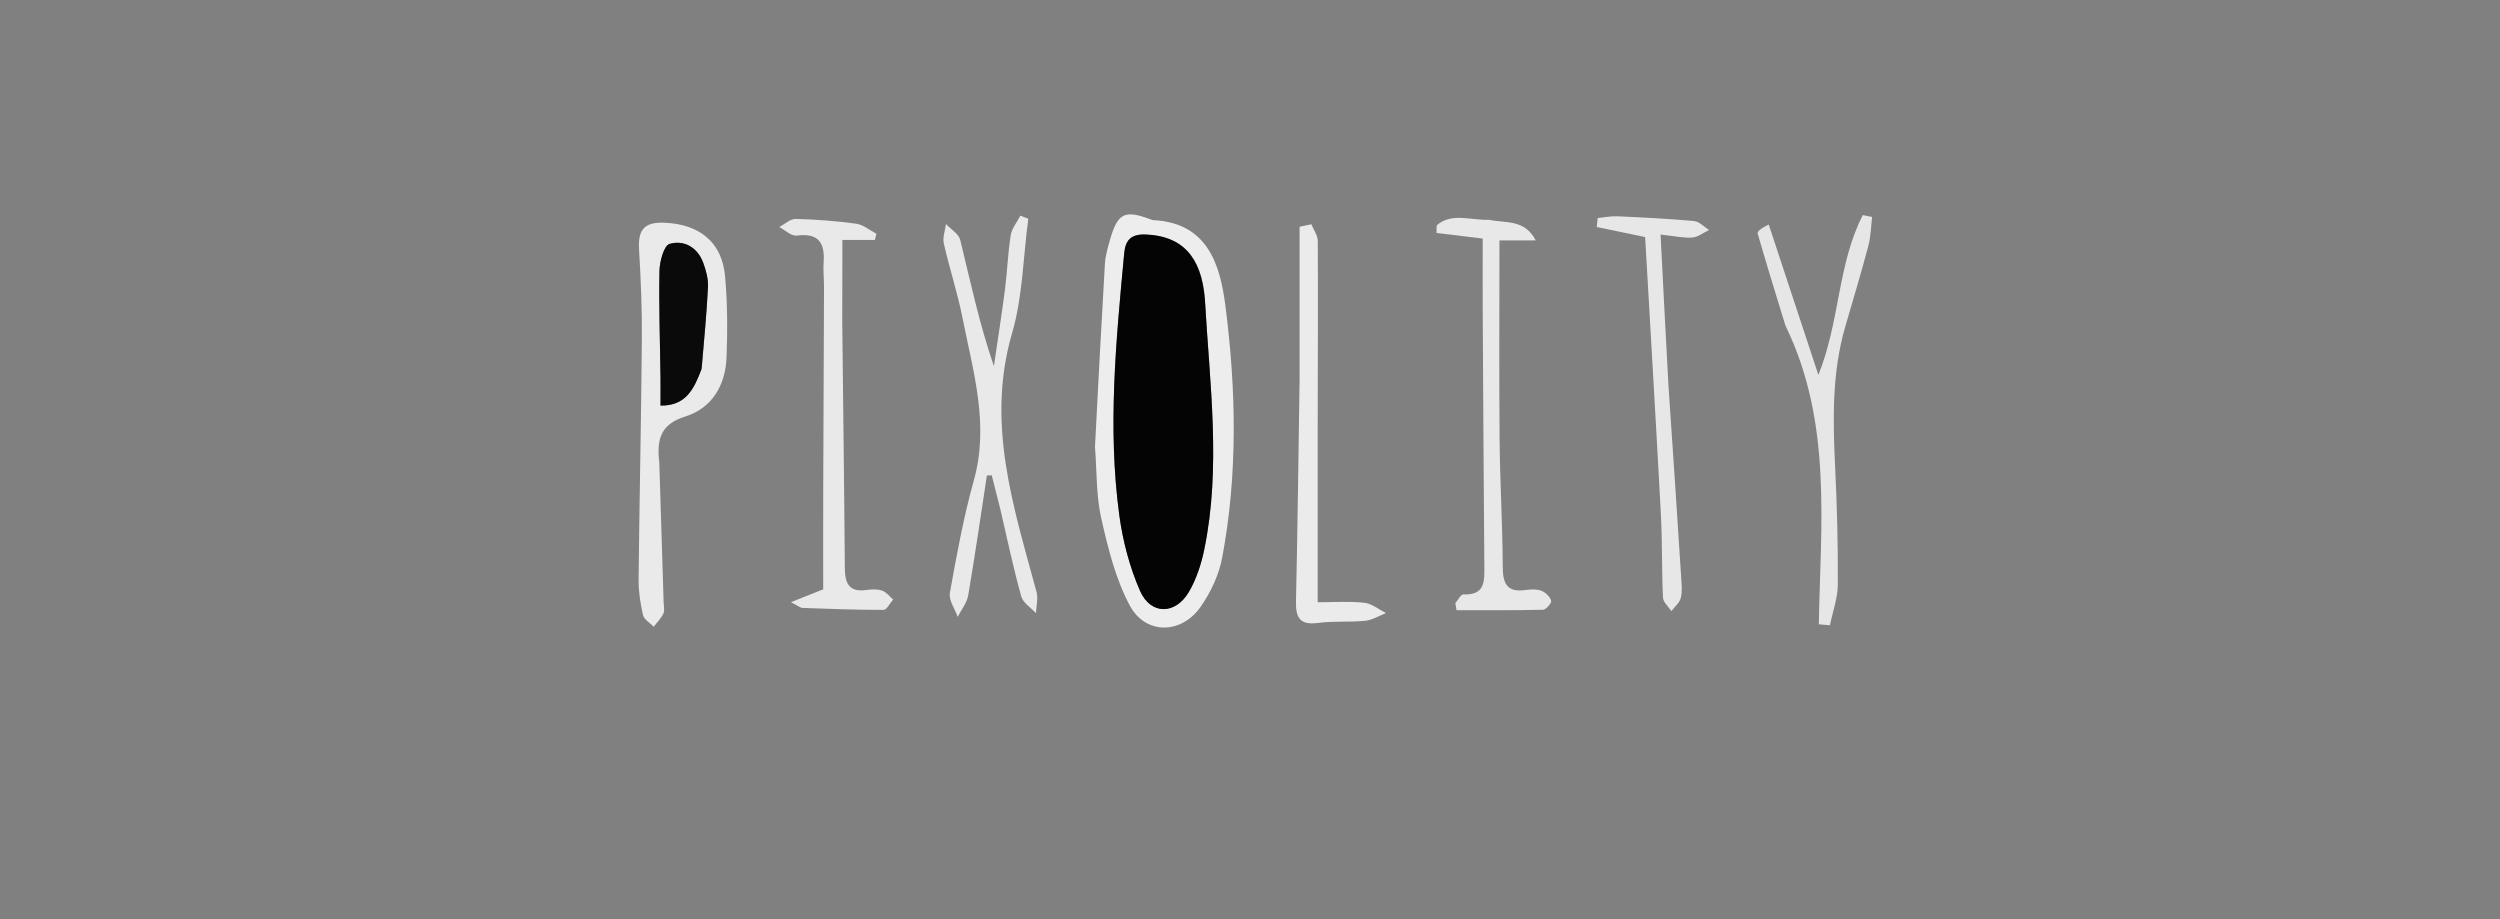 <svg version="1.1" id="Layer_1" xmlns="http://www.w3.org/2000/svg" xmlns:xlink="http://www.w3.org/1999/xlink" x="0px" y="0px"
	 width="100%" viewBox="0 0 552 203" enable-background="new 0 0 552 203" xml:space="preserve">
<rect x="0" y="0" width="552" height="203" fill="#808080" stroke="none"/>
<path fill="none" opacity="1" stroke="none" 
	d="
M345,204 
	C230,204 115.5,204 1,204 
	C1,136.333 1,68.667 1,1 
	C185,1 369,1 553,1 
	C553,68.667 553,136.333 553,204 
	C483.833,204 414.667,204 345,204 
M241.776,99.084 
	C242.191,104.226 242.034,109.498 243.164,114.478 
	C244.652,121.036 246.312,127.813 249.441,133.672 
	C252.915,140.176 260.812,140.089 265.081,134.005 
	C267.31,130.828 269.128,126.979 269.844,123.19 
	C273.336,104.715 272.948,86.04 270.57,67.528 
	C269.404,58.446 266.658,49.158 254.556,48.601 
	C254.396,48.594 254.238,48.507 254.082,48.448 
	C248.305,46.276 246.802,47.005 245.075,52.985 
	C244.569,54.735 244.065,56.54 243.959,58.343 
	C243.174,71.608 242.489,84.878 241.776,99.084 
M145.57,101.604 
	C144.949,96.879 145.937,93.645 151.322,91.958 
	C157.248,90.102 160.197,85.016 160.424,78.868 
	C160.643,72.906 160.639,66.891 160.093,60.958 
	C159.394,53.361 154.338,49.467 146.607,49.171 
	C142.004,48.995 140.853,51.002 141.107,55.165 
	C141.512,61.8 141.778,68.459 141.722,75.104 
	C141.576,92.7 141.183,110.294 141.003,127.89 
	C140.976,130.528 141.377,133.217 141.971,135.792 
	C142.2,136.786 143.517,137.528 144.339,138.385 
	C145.069,137.424 145.965,136.542 146.47,135.474 
	C146.792,134.793 146.558,133.838 146.532,133.007 
	C146.216,122.865 145.892,112.724 145.57,101.604 
M220.936,112.804 
	C222.418,119.105 223.759,125.446 225.489,131.678 
	C225.885,133.106 227.62,134.162 228.739,135.39 
	C228.801,133.82 229.255,132.145 228.865,130.697 
	C223.805,111.967 217.655,93.518 223.467,73.565 
	C225.822,65.481 225.92,56.74 227.045,48.298 
	C226.461,48.072 225.878,47.847 225.294,47.621 
	C224.556,49.06 223.403,50.433 223.162,51.95 
	C222.537,55.884 222.417,59.896 221.908,63.852 
	C221.176,69.527 220.278,75.18 219.451,80.843 
	C216.218,71.422 214.267,62.164 212.019,52.979 
	C211.689,51.631 209.951,50.627 208.864,49.463 
	C208.684,50.905 208.094,52.439 208.396,53.771 
	C209.643,59.271 211.429,64.657 212.521,70.183 
	C214.861,82.016 218.48,93.713 215.024,106.074 
	C212.749,114.209 211.226,122.57 209.731,130.896 
	C209.441,132.51 210.839,134.426 211.459,136.202 
	C212.254,134.634 213.489,133.142 213.772,131.486 
	C215.281,122.675 216.552,113.824 217.905,104.987 
	C218.263,104.974 218.621,104.96 218.979,104.947 
	C219.582,107.293 220.186,109.638 220.936,112.804 
M328.268,48.531 
	C324.534,48.633 320.492,46.906 317.22,49.761 
	C317.204,50.319 317.189,50.877 317.173,51.435 
	C320.244,51.807 323.315,52.18 327.382,52.674 
	C327.382,58.193 327.356,63.643 327.386,69.093 
	C327.489,87.72 327.596,106.347 327.741,124.974 
	C327.767,128.272 327.947,131.467 323.12,131.241 
	C322.558,131.215 321.934,132.503 321.339,133.182 
	C321.427,133.697 321.515,134.212 321.604,134.727 
	C327.968,134.727 334.333,134.79 340.694,134.634 
	C341.359,134.618 342.642,133.116 342.501,132.643 
	C342.235,131.752 341.261,130.798 340.356,130.446 
	C339.332,130.047 338.037,130.104 336.903,130.268 
	C332.833,130.859 331.815,128.971 331.804,125.166 
	C331.778,115.854 331.196,106.544 331.112,97.23 
	C330.982,82.614 331.078,67.996 331.078,53.08 
	C333.946,53.08 336.244,53.08 339.09,53.08 
	C336.612,48.354 332.526,49.307 328.268,48.531 
M186,70.503 
	C186,64.743 186,58.983 186,52.972 
	C188.706,52.972 190.94,52.972 193.173,52.972 
	C193.286,52.52 193.399,52.068 193.512,51.616 
	C192.028,50.845 190.608,49.607 189.048,49.393 
	C184.62,48.786 180.137,48.449 175.668,48.344 
	C174.479,48.316 173.262,49.504 172.058,50.134 
	C173.347,50.803 174.728,52.174 175.91,52.019 
	C180.709,51.389 182.163,53.581 181.858,57.925 
	C181.73,59.741 181.949,61.58 181.943,63.408 
	C181.892,78.363 181.816,93.318 181.768,108.273 
	C181.744,115.689 181.763,123.104 181.763,130.124 
	C179.548,131.006 177.751,131.722 174.632,132.964 
	C176.294,133.808 176.727,134.211 177.174,134.227 
	C183.146,134.438 189.121,134.677 195.094,134.659 
	C195.8,134.657 196.501,133.172 197.205,132.375 
	C196.41,131.696 195.713,130.73 194.794,130.414 
	C193.744,130.053 192.471,130.104 191.337,130.266 
	C187.421,130.827 186.561,128.791 186.537,125.364 
	C186.413,107.409 186.153,89.455 186,70.503 
M394.373,72.271 
	C404.582,93.146 401.996,115.636 401.593,137.85 
	C402.412,137.918 403.231,137.987 404.05,138.055 
	C404.661,135.063 405.77,132.075 405.788,129.079 
	C405.842,120.433 405.619,111.776 405.2,103.138 
	C404.69,92.648 404.48,82.219 407.469,71.998 
	C409.194,66.099 410.959,60.21 412.535,54.271 
	C413.078,52.222 413.104,50.036 413.367,47.913 
	C412.683,47.773 411.999,47.632 411.315,47.491 
	C405.746,58.23 406.28,70.905 401.501,82.788 
	C397.675,71.201 394.102,60.38 390.53,49.558 
	C388.685,50.494 387.968,51.15 388.088,51.564 
	C390.024,58.242 392.067,64.889 394.373,72.271 
M286.95,84.342 
	C286.7,100.486 286.505,116.631 286.156,132.773 
	C286.079,136.342 286.981,138.078 290.986,137.543 
	C294.431,137.084 297.975,137.417 301.443,137.069 
	C303.01,136.913 304.497,135.956 306.02,135.362 
	C304.425,134.567 302.884,133.261 301.223,133.085 
	C297.849,132.726 294.41,132.977 290.941,132.977 
	C290.941,119.55 290.93,107.109 290.945,94.668 
	C290.961,80.843 291.038,67.017 290.965,53.193 
	C290.959,51.966 290.039,50.744 289.544,49.52 
	C288.679,49.702 287.815,49.884 286.95,50.066 
	C286.95,61.169 286.95,72.272 286.95,84.342 
M368.335,84.81 
	C367.782,73.96 367.229,63.11 366.652,51.791 
	C369.746,52.122 371.726,52.591 373.661,52.448 
	C374.923,52.354 376.119,51.371 377.345,50.786 
	C376.259,50.101 375.22,48.92 374.081,48.815 
	C368.452,48.295 362.798,48.016 357.149,47.757 
	C355.697,47.69 354.228,48.006 352.766,48.146 
	C352.699,48.805 352.632,49.464 352.565,50.123 
	C356.065,50.85 359.565,51.577 363.246,52.341 
	C364.413,72.688 365.636,93.089 366.72,113.496 
	C367.046,119.639 366.899,125.807 367.185,131.954 
	C367.232,132.974 368.395,133.942 369.042,134.935 
	C369.763,133.978 370.839,133.114 371.117,132.042 
	C371.482,130.637 371.307,129.062 371.211,127.57 
	C370.318,113.621 369.393,99.675 368.335,84.81 
z"/>
<path fill="#EDEDED" opacity="1" stroke="none" 
	d="
M241.775,98.615 
	C242.489,84.878 243.174,71.608 243.959,58.343 
	C244.065,56.54 244.569,54.735 245.075,52.985 
	C246.802,47.005 248.305,46.276 254.082,48.448 
	C254.238,48.507 254.396,48.594 254.556,48.601 
	C266.658,49.158 269.404,58.446 270.57,67.528 
	C272.948,86.04 273.336,104.715 269.844,123.19 
	C269.128,126.979 267.31,130.828 265.081,134.005 
	C260.812,140.089 252.915,140.176 249.441,133.672 
	C246.312,127.813 244.652,121.036 243.164,114.478 
	C242.034,109.498 242.191,104.226 241.775,98.615 
M266.03,65.729 
	C265.261,56.523 260.903,52.092 252.975,51.783 
	C249.63,51.653 248.488,53.113 248.223,55.959 
	C246.428,75.202 244.528,94.473 247.145,113.762 
	C247.917,119.449 249.423,125.224 251.723,130.464 
	C254.078,135.831 259.568,135.77 262.534,130.648 
	C264.167,127.829 265.239,124.541 265.9,121.328 
	C269.647,103.12 267.102,84.861 266.03,65.729 
z"/>
<path fill="#EAEAEA" opacity="1" stroke="none" 
	d="
M145.57,102.094 
	C145.892,112.724 146.216,122.865 146.532,133.007 
	C146.558,133.838 146.792,134.793 146.47,135.474 
	C145.965,136.542 145.069,137.424 144.339,138.385 
	C143.517,137.528 142.2,136.786 141.971,135.792 
	C141.377,133.217 140.976,130.528 141.003,127.89 
	C141.183,110.294 141.576,92.7 141.722,75.104 
	C141.778,68.459 141.512,61.8 141.107,55.165 
	C140.853,51.002 142.004,48.995 146.607,49.171 
	C154.338,49.467 159.394,53.361 160.093,60.958 
	C160.639,66.891 160.643,72.906 160.424,78.868 
	C160.197,85.016 157.248,90.102 151.322,91.958 
	C145.937,93.645 144.949,96.879 145.57,102.094 
M154.973,81.14 
	C155.445,75.217 156.027,69.298 156.321,63.365 
	C156.407,61.609 155.895,59.733 155.279,58.05 
	C154.025,54.622 151.053,52.935 147.847,53.851 
	C146.604,54.207 145.656,57.697 145.615,59.78 
	C145.458,67.559 145.739,75.346 145.841,83.131 
	C145.869,85.217 145.845,87.305 145.845,89.55 
	C151.523,89.619 153.228,85.848 154.973,81.14 
z"/>
<path fill="#E9E9E9" opacity="1" stroke="none" 
	d="
M220.863,112.393 
	C220.186,109.638 219.582,107.293 218.979,104.947 
	C218.621,104.96 218.263,104.974 217.905,104.987 
	C216.552,113.824 215.281,122.675 213.772,131.486 
	C213.489,133.142 212.254,134.634 211.459,136.202 
	C210.839,134.426 209.441,132.51 209.731,130.896 
	C211.226,122.57 212.749,114.209 215.024,106.074 
	C218.48,93.713 214.861,82.016 212.521,70.183 
	C211.429,64.657 209.643,59.271 208.396,53.771 
	C208.094,52.439 208.684,50.905 208.864,49.463 
	C209.951,50.627 211.689,51.631 212.019,52.979 
	C214.267,62.164 216.218,71.422 219.451,80.843 
	C220.278,75.18 221.176,69.527 221.908,63.852 
	C222.417,59.896 222.537,55.884 223.162,51.95 
	C223.403,50.433 224.556,49.06 225.294,47.621 
	C225.878,47.847 226.461,48.072 227.045,48.298 
	C225.92,56.74 225.822,65.481 223.467,73.565 
	C217.655,93.518 223.805,111.967 228.865,130.697 
	C229.255,132.145 228.801,133.82 228.739,135.39 
	C227.62,134.162 225.885,133.106 225.489,131.678 
	C223.759,125.446 222.418,119.105 220.863,112.393 
z"/>
<path fill="#E8E8E8" opacity="1" stroke="none" 
	d="
M328.717,48.538 
	C332.526,49.307 336.612,48.354 339.09,53.08 
	C336.244,53.08 333.946,53.08 331.078,53.08 
	C331.078,67.996 330.982,82.614 331.112,97.23 
	C331.196,106.544 331.778,115.854 331.804,125.166 
	C331.815,128.971 332.833,130.859 336.903,130.268 
	C338.037,130.104 339.332,130.047 340.356,130.446 
	C341.261,130.798 342.235,131.752 342.501,132.643 
	C342.642,133.116 341.359,134.618 340.694,134.634 
	C334.333,134.79 327.968,134.727 321.604,134.727 
	C321.515,134.212 321.427,133.697 321.339,133.182 
	C321.934,132.503 322.558,131.215 323.12,131.241 
	C327.947,131.467 327.767,128.272 327.741,124.974 
	C327.596,106.347 327.489,87.72 327.386,69.093 
	C327.356,63.643 327.382,58.193 327.382,52.674 
	C323.315,52.18 320.244,51.807 317.173,51.435 
	C317.189,50.877 317.204,50.319 317.22,49.761 
	C320.492,46.906 324.534,48.633 328.717,48.538 
z"/>
<path fill="#E9E9E9" opacity="1" stroke="none" 
	d="
M185.97,71.001 
	C186.153,89.455 186.413,107.409 186.537,125.364 
	C186.561,128.791 187.421,130.827 191.337,130.266 
	C192.471,130.104 193.744,130.053 194.794,130.414 
	C195.713,130.73 196.41,131.696 197.205,132.375 
	C196.501,133.172 195.8,134.657 195.094,134.659 
	C189.121,134.677 183.146,134.438 177.174,134.227 
	C176.727,134.211 176.294,133.808 174.632,132.964 
	C177.751,131.722 179.548,131.006 181.763,130.124 
	C181.763,123.104 181.744,115.689 181.768,108.273 
	C181.816,93.318 181.892,78.363 181.943,63.408 
	C181.949,61.58 181.73,59.741 181.858,57.925 
	C182.163,53.581 180.709,51.389 175.91,52.019 
	C174.728,52.174 173.347,50.803 172.058,50.134 
	C173.262,49.504 174.479,48.316 175.668,48.344 
	C180.137,48.449 184.62,48.786 189.048,49.393 
	C190.608,49.607 192.028,50.845 193.512,51.616 
	C193.399,52.068 193.286,52.52 193.173,52.972 
	C190.94,52.972 188.706,52.972 186,52.972 
	C186,58.983 186,64.743 185.97,71.001 
z"/>
<path fill="#E6E6E6" opacity="1" stroke="none" 
	d="
M394.229,71.907 
	C392.067,64.889 390.024,58.242 388.088,51.564 
	C387.968,51.15 388.685,50.494 390.53,49.558 
	C394.102,60.38 397.675,71.201 401.501,82.788 
	C406.28,70.905 405.746,58.23 411.315,47.491 
	C411.999,47.632 412.683,47.773 413.367,47.913 
	C413.104,50.036 413.078,52.222 412.535,54.271 
	C410.959,60.21 409.194,66.099 407.469,71.998 
	C404.48,82.219 404.69,92.648 405.2,103.138 
	C405.619,111.776 405.842,120.433 405.788,129.079 
	C405.77,132.075 404.661,135.063 404.05,138.055 
	C403.231,137.987 402.412,137.918 401.593,137.85 
	C401.996,115.636 404.582,93.146 394.229,71.907 
z"/>
<path fill="#EBEBEB" opacity="1" stroke="none" 
	d="
M286.95,83.859 
	C286.95,72.272 286.95,61.169 286.95,50.066 
	C287.815,49.884 288.679,49.702 289.544,49.52 
	C290.039,50.744 290.959,51.966 290.965,53.193 
	C291.038,67.017 290.961,80.843 290.945,94.668 
	C290.93,107.109 290.941,119.55 290.941,132.977 
	C294.41,132.977 297.849,132.726 301.223,133.085 
	C302.884,133.261 304.425,134.567 306.02,135.362 
	C304.497,135.956 303.01,136.913 301.443,137.069 
	C297.975,137.417 294.431,137.084 290.986,137.543 
	C286.981,138.078 286.079,136.342 286.156,132.773 
	C286.505,116.631 286.7,100.486 286.95,83.859 
z"/>
<path fill="#E7E7E7" opacity="1" stroke="none" 
	d="
M368.406,85.269 
	C369.393,99.675 370.318,113.621 371.211,127.57 
	C371.307,129.062 371.482,130.637 371.117,132.042 
	C370.839,133.114 369.763,133.978 369.042,134.935 
	C368.395,133.942 367.232,132.974 367.185,131.954 
	C366.899,125.807 367.046,119.639 366.72,113.496 
	C365.636,93.089 364.413,72.688 363.246,52.341 
	C359.565,51.577 356.065,50.85 352.565,50.123 
	C352.632,49.464 352.699,48.805 352.766,48.146 
	C354.228,48.006 355.697,47.69 357.149,47.757 
	C362.798,48.016 368.452,48.295 374.081,48.815 
	C375.22,48.92 376.259,50.101 377.345,50.786 
	C376.119,51.371 374.923,52.354 373.661,52.448 
	C371.726,52.591 369.746,52.122 366.652,51.791 
	C367.229,63.11 367.782,73.96 368.406,85.269 
z"/>
<path fill="#040404" opacity="1" stroke="none" 
	d="
M266.038,66.174 
	C267.102,84.861 269.647,103.12 265.9,121.328 
	C265.239,124.541 264.167,127.829 262.534,130.648 
	C259.568,135.77 254.078,135.831 251.723,130.464 
	C249.423,125.224 247.917,119.449 247.145,113.762 
	C244.528,94.473 246.428,75.202 248.223,55.959 
	C248.488,53.113 249.63,51.653 252.975,51.783 
	C260.903,52.092 265.261,56.523 266.038,66.174 
z"/>
<path fill="#0A0A0A" opacity="1" stroke="none" 
	d="
M154.892,81.539 
	C153.228,85.848 151.523,89.619 145.845,89.55 
	C145.845,87.305 145.869,85.217 145.841,83.131 
	C145.739,75.346 145.458,67.559 145.615,59.78 
	C145.656,57.697 146.604,54.207 147.847,53.851 
	C151.053,52.935 154.025,54.622 155.279,58.05 
	C155.895,59.733 156.407,61.609 156.321,63.365 
	C156.027,69.298 155.445,75.217 154.892,81.539 
z"/>
</svg>